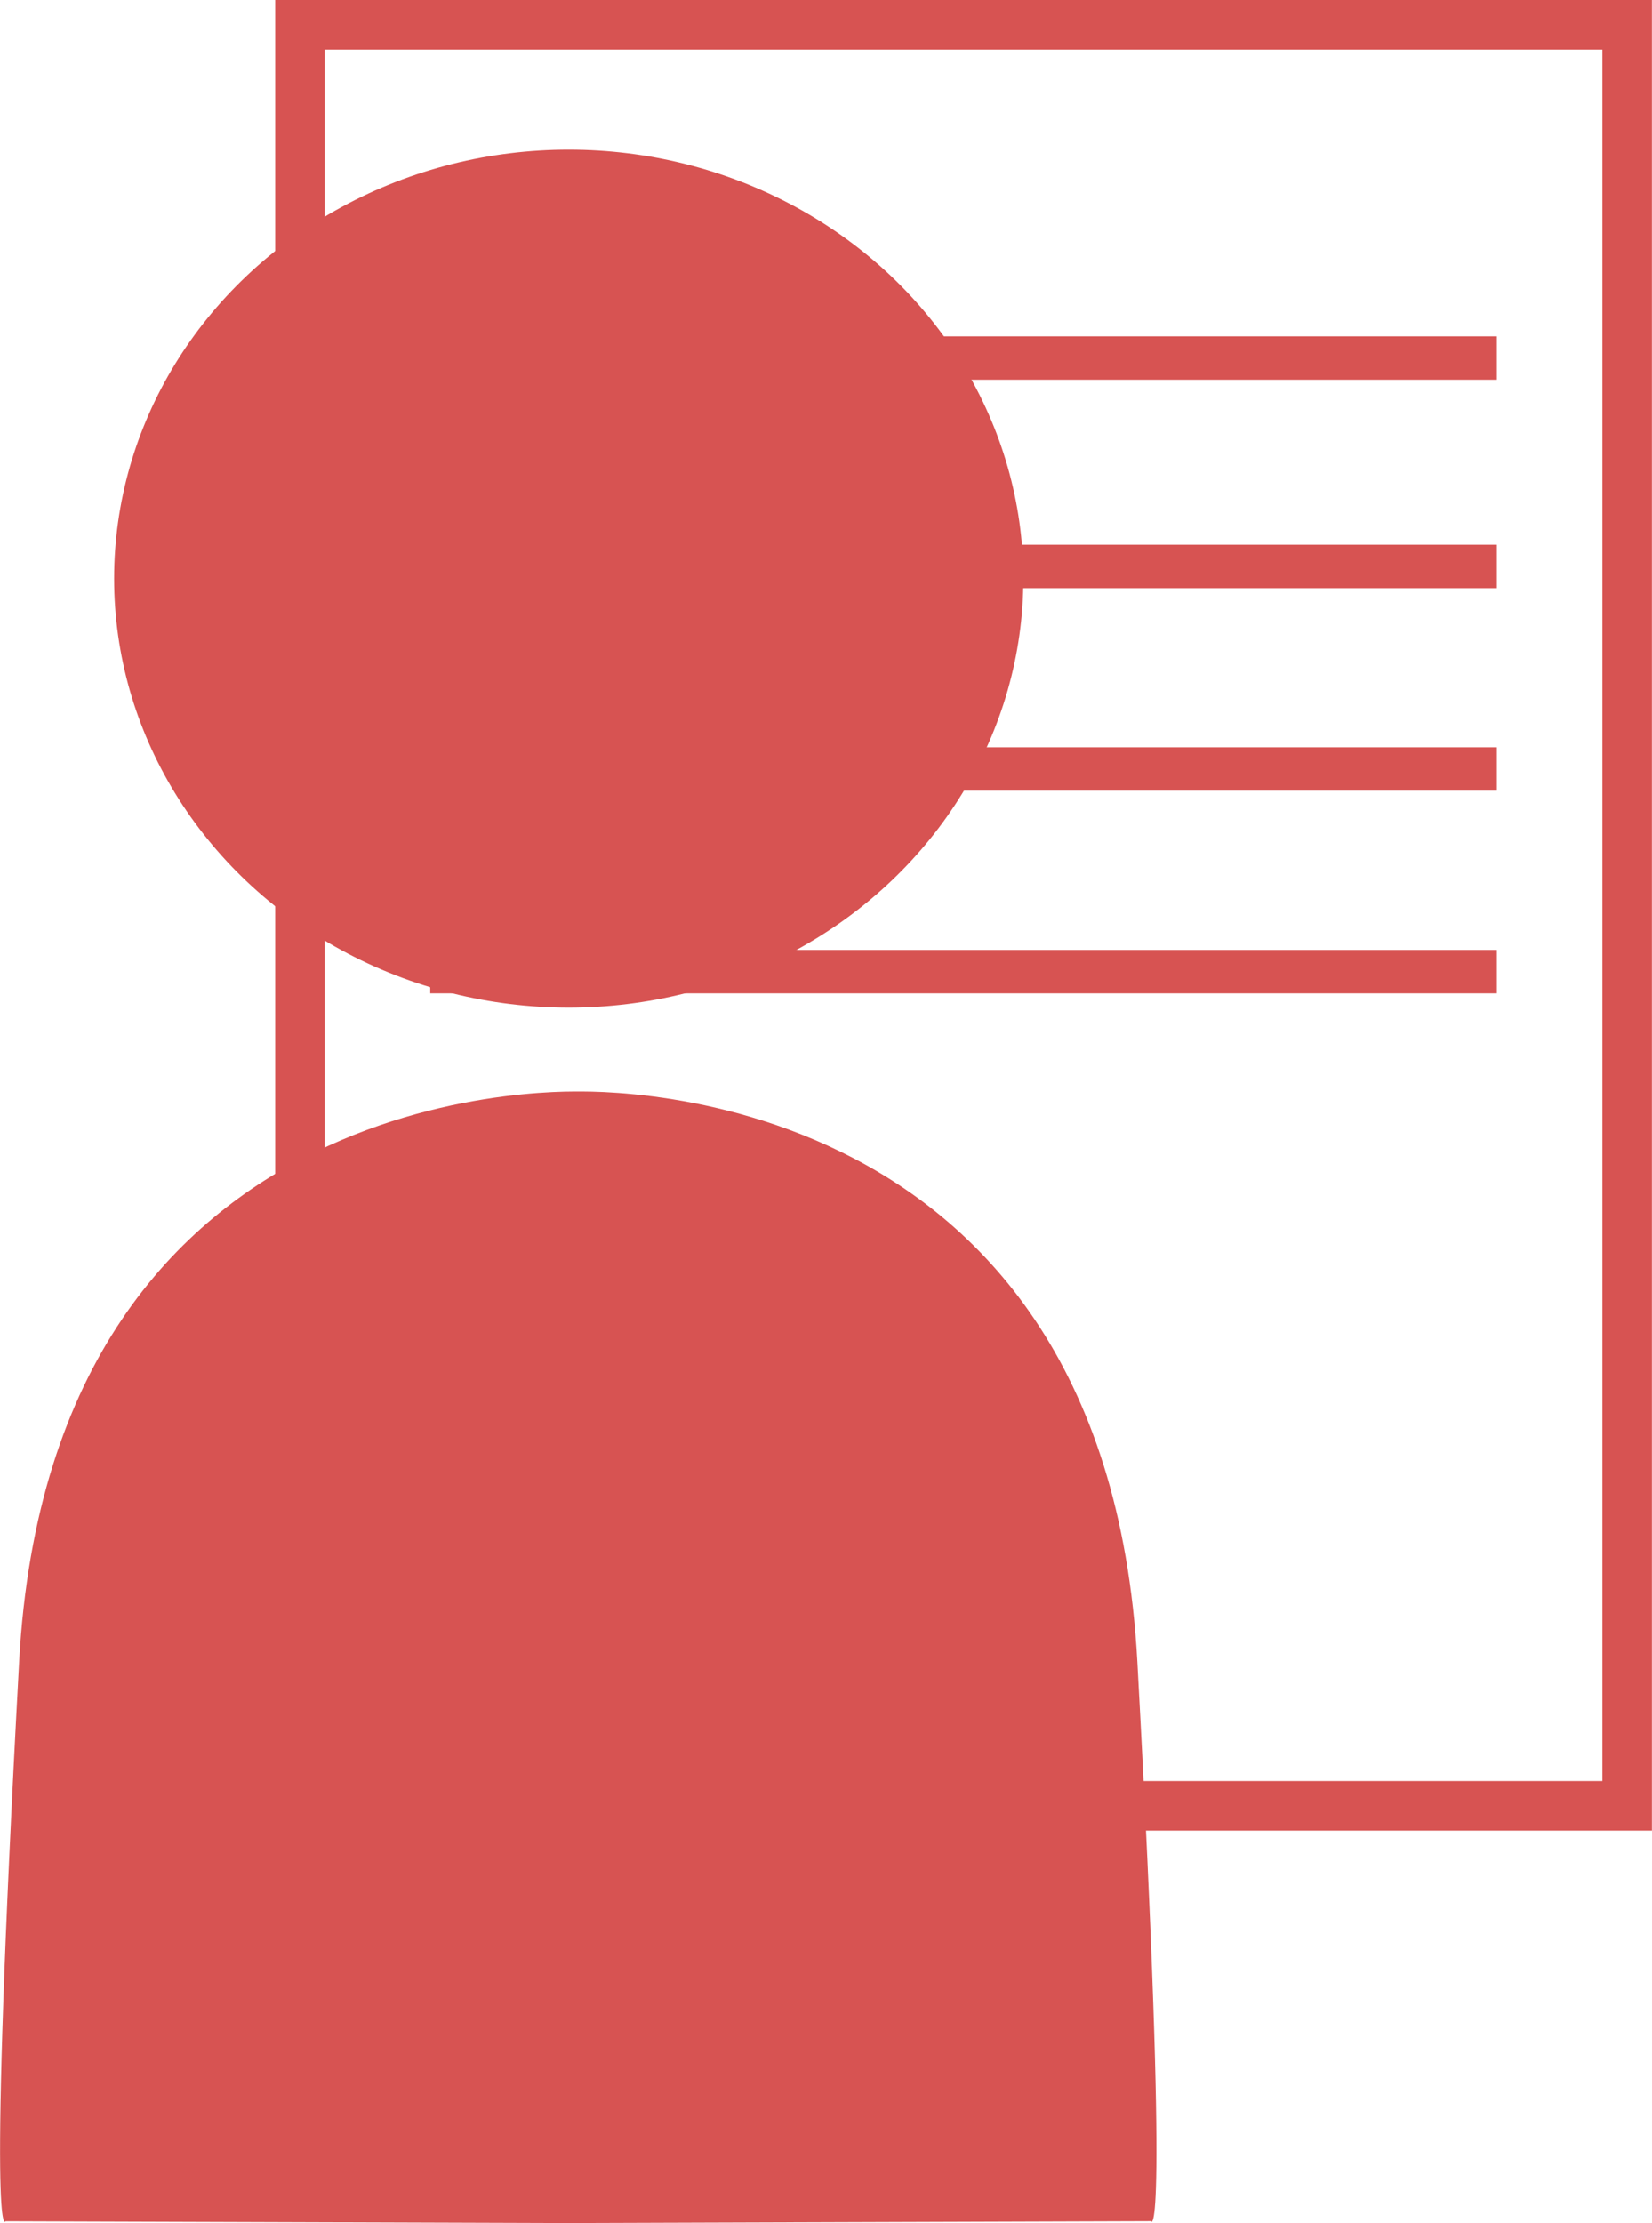 <?xml version="1.0" encoding="UTF-8"?>
<svg xmlns="http://www.w3.org/2000/svg" viewBox="0 0 166.76 224.33">
  <defs>
    <style>
      .cls-1 {
        fill: #d75352;
        stroke-width: 0px;
      }

      .cls-2 {
        fill: none;
        stroke: #d75352;
        stroke-miterlimit: 10;
        stroke-width: 5px;
      }
    </style>
  </defs>
  <g id="Layer_2" data-name="Layer 2">
    <rect class="cls-2" x="30.28" y="2.5" width="133.97" height="179.73"/>
    <rect class="cls-1" x="43.43" y="33.94" width="107.67" height="4.38"/>
    <rect class="cls-1" x="43.43" y="54.97" width="107.67" height="4.38"/>
    <rect class="cls-1" x="43.43" y="75.41" width="107.67" height="4.38"/>
    <rect class="cls-1" x="43.43" y="95.86" width="107.67" height="4.38"/>
  </g>
  <g id="Layer_1" data-name="Layer 1">
    <ellipse class="cls-1" cx="57.41" cy="58.39" rx="45.89" ry="43.29"/>
    <path class="cls-1" d="M57.41,224.33l58.77-.19s1.92,4.11-1.37-56.44-57.4-57.53-57.4-57.53h1.92S5.21,107.16,1.93,167.71s-1.37,56.44-1.37,56.44l58.77.19"/>
  </g>
</svg>